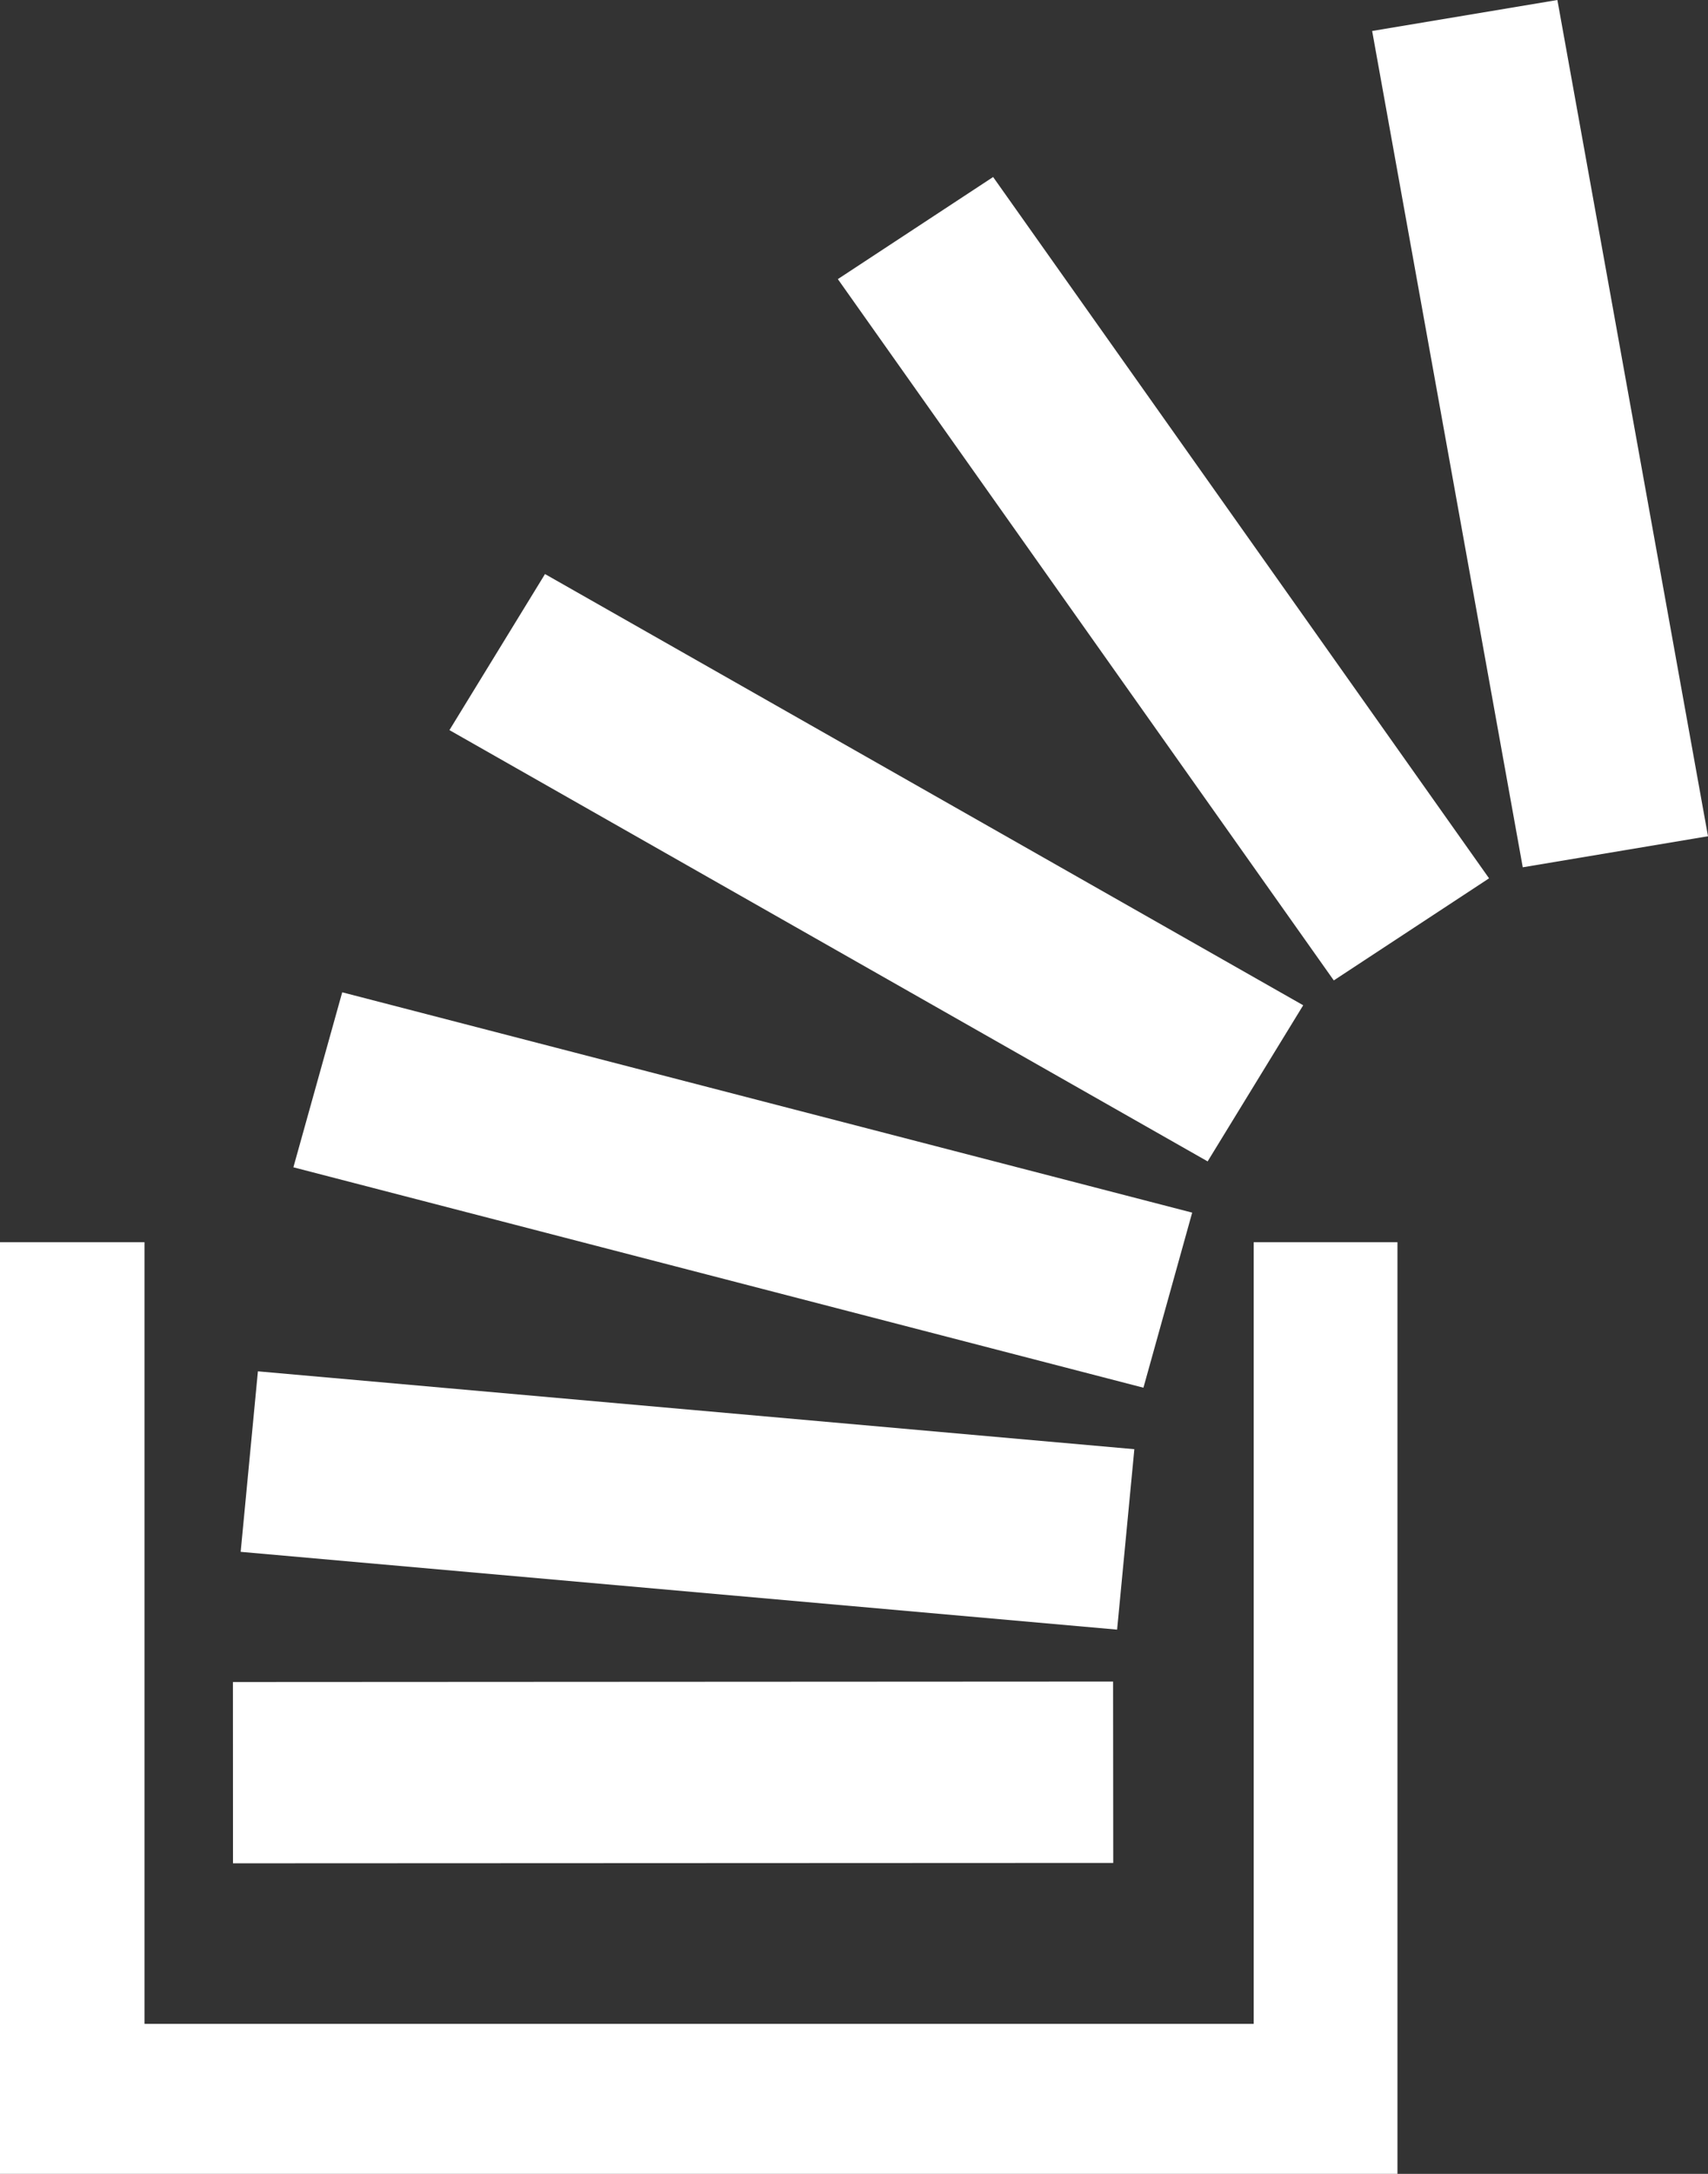 <?xml version="1.0" encoding="UTF-8"?>
<svg width="22px" height="28px" viewBox="0 0 22 28" version="1.1" xmlns="http://www.w3.org/2000/svg" xmlns:xlink="http://www.w3.org/1999/xlink">
    <rect x="0" y="0" width="22" height="28" fill="#333333" stroke="none"/>
    <!-- Generator: Sketch 49.1 (51147) - http://www.bohemiancoding.com/sketch -->
    <title>icon-stackoverflow</title>
    <desc>Created with Sketch.</desc>
    <defs></defs>
    <g id="Symbols" stroke="none" stroke-width="1" fill="none" fill-rule="evenodd">
        <g id="Header" transform="translate(-1171, -26)">
            <g id="icon-stackoverflow" transform="translate(1160, 18)">
                <rect id="Rectangle" x="0" y="0" width="44" height="44"></rect>
                <g id="Group" transform="translate(11, 8)" fill="#FFFFFF" fill-rule="nonzero">
                    <path d="M14.339,23.995 L3.001,24 L3,21.665 L14.337,21.659 L14.339,23.995 Z M22,10.771 L20.06,0 L17.674,0.399 L19.614,11.171 L22,10.771 Z M14.611,18.666 L3.322,17.663 L3.1,19.988 L14.389,20.99 L14.611,18.666 Z M15.356,15.619 L4.408,12.781 L3.779,15.035 L14.728,17.874 L15.356,15.619 Z M16.786,12.948 L7.02,7.394 L5.789,9.404 L15.555,14.959 L16.786,12.948 Z M19.18,11.313 L12.792,2.28 L10.792,3.595 L17.18,12.628 L19.18,11.313 Z" id="Shape"></path>
                    <polygon id="stackoverflow-icon-path" points="16.148 16 16.148 26.068 1.861 26.068 1.861 16 0 16 0 28 18 28 18 16"></polygon>
                </g>
            </g>
        </g>
    </g>
</svg>